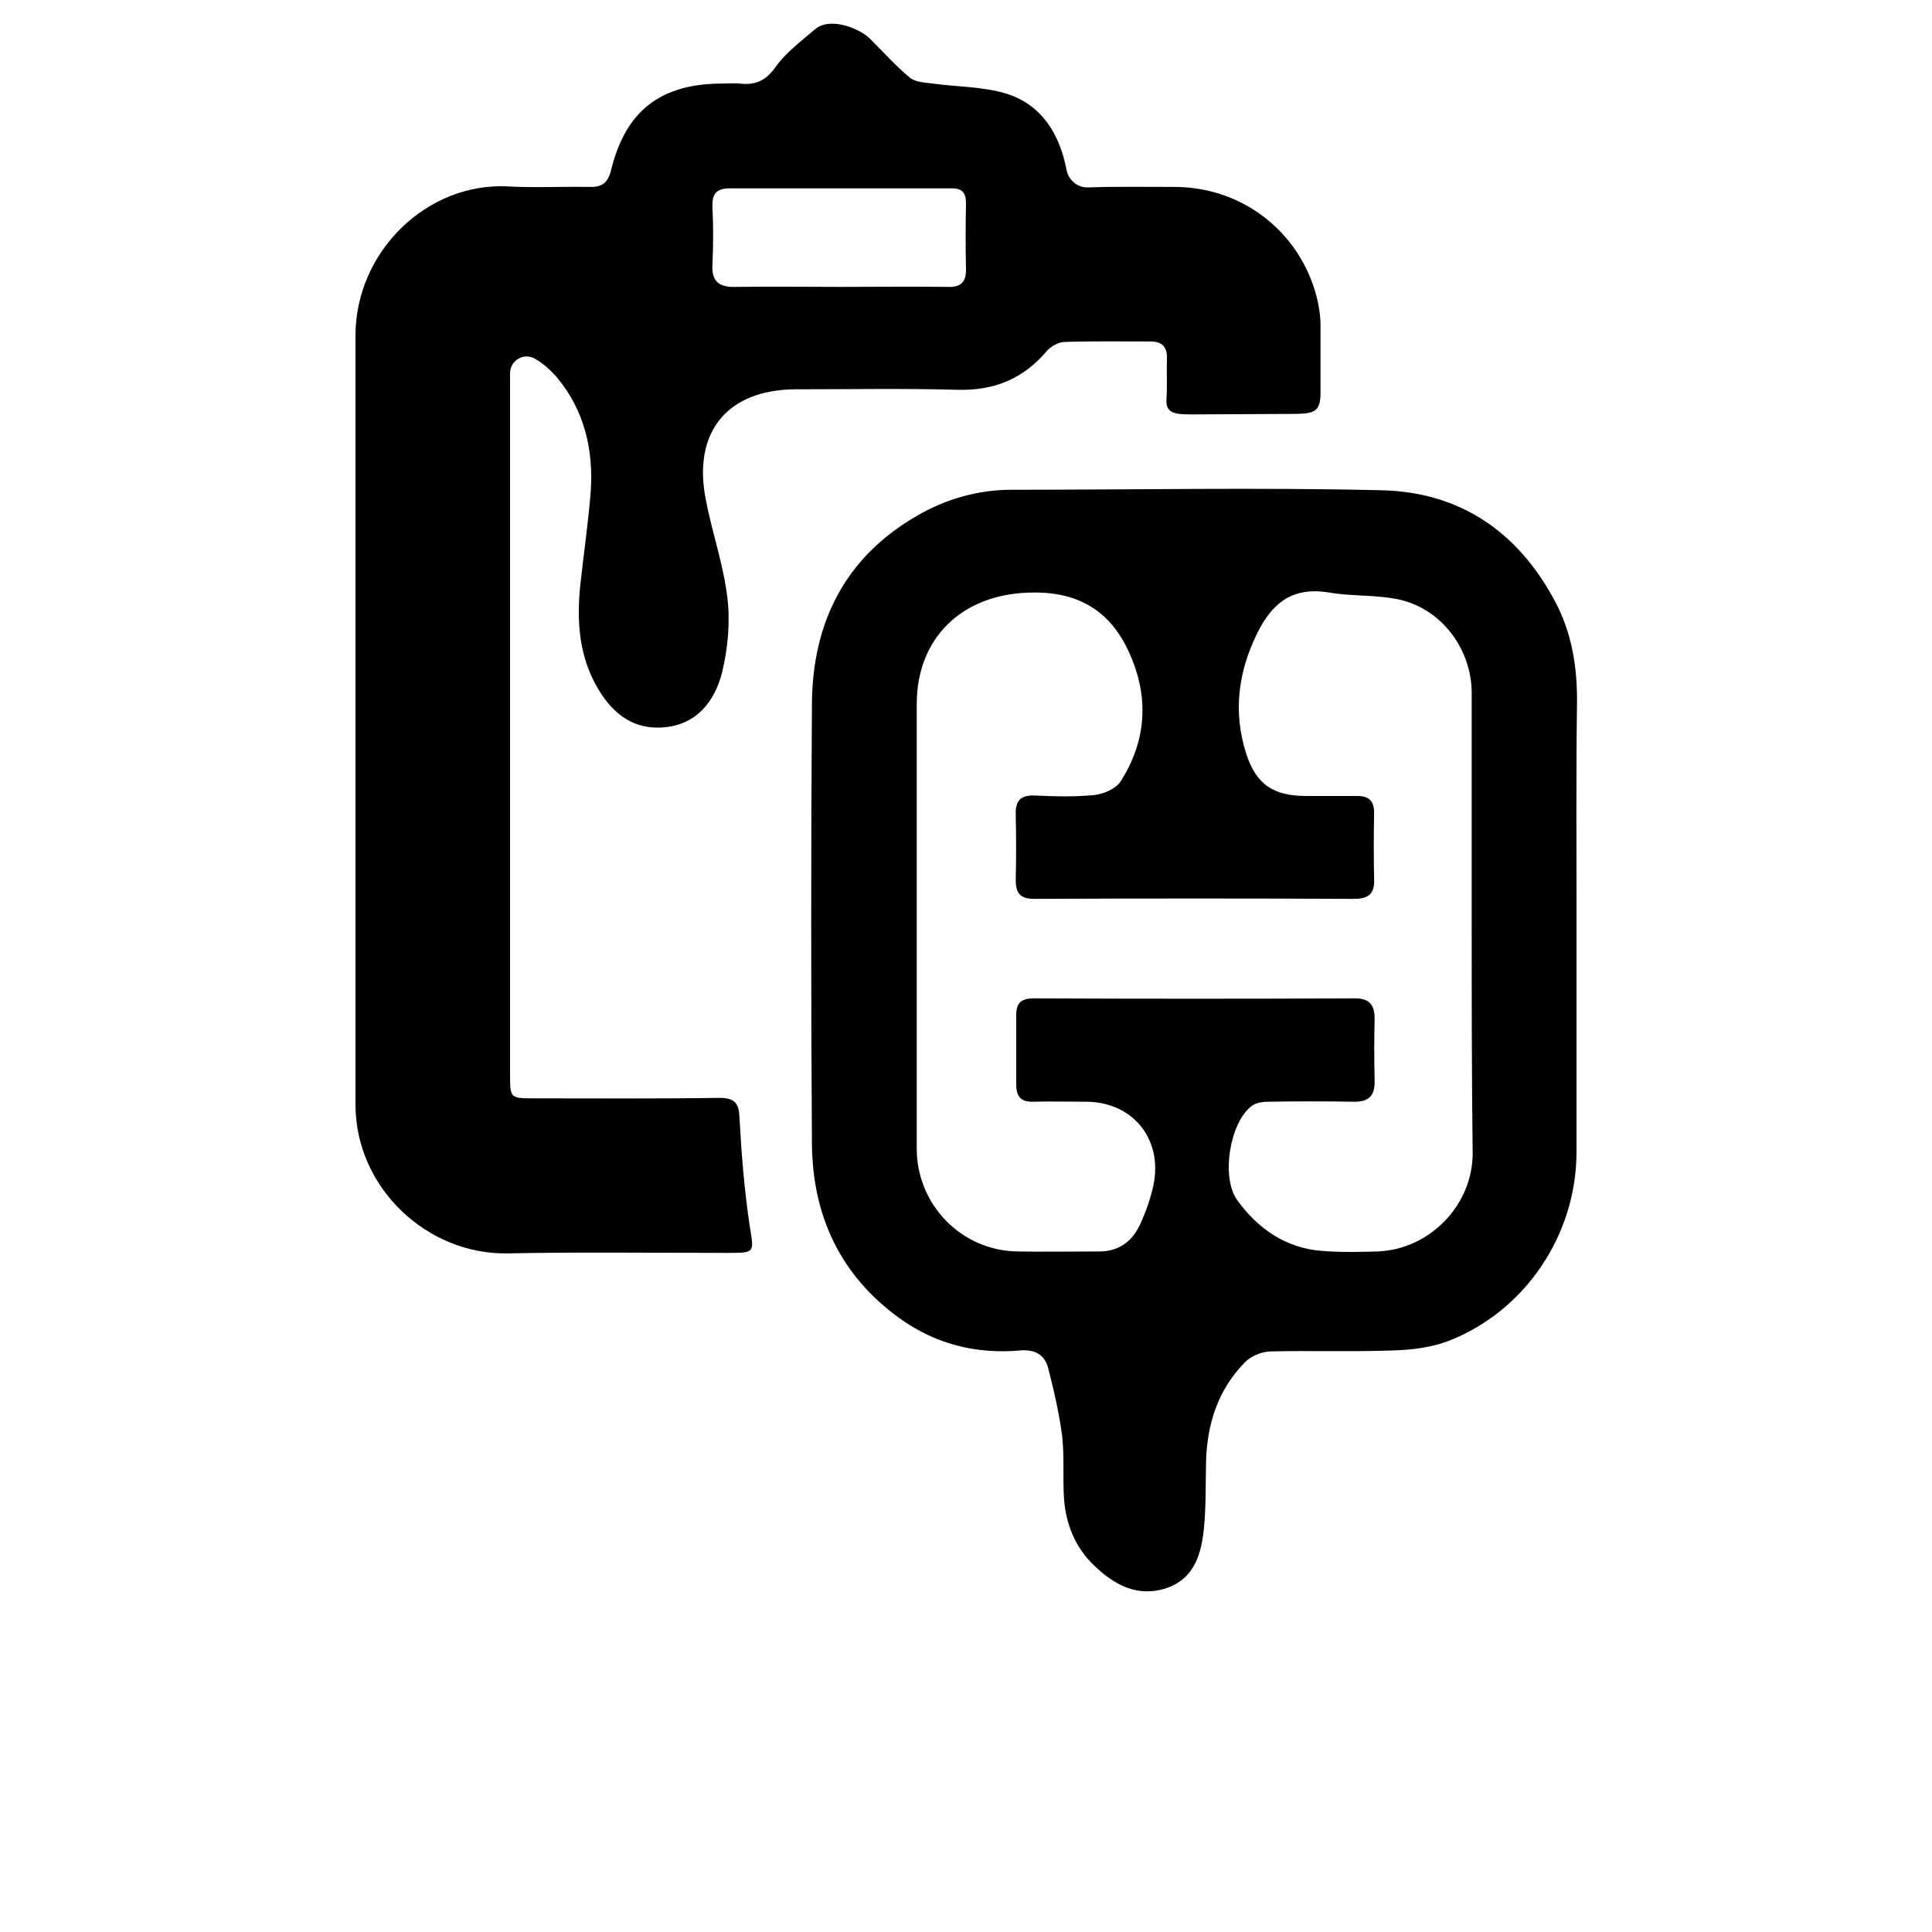 <?xml version="1.0" encoding="utf-8"?>
<!-- Generator: Adobe Illustrator 23.0.6, SVG Export Plug-In . SVG Version: 6.00 Build 0)  -->
<svg version="1.1" id="Layer_1" xmlns="http://www.w3.org/2000/svg" xmlns:xlink="http://www.w3.org/1999/xlink" x="0px" y="0px"
	 viewBox="0 0 400 400" style="enable-background:new 0 0 400 400;" xml:space="preserve">
<path d="M110.8,74.3c-2.3-1.4-5.2,0.3-5.2,3c0,0,0,0,0,0c0,48.4,0,96.7,0,145.1c0,5,0,5,5.1,5c12.7,0,25.4,0.1,38.2-0.1
	c3.2,0,4.1,1.1,4.2,4.1c0.4,7.4,1,14.9,2.1,22.3c0.9,5.7,1.3,5.7-4.7,5.7c-15.1,0-30.3-0.2-45.4,0.1c-16.7,0.3-31.5-13.6-31.5-30.8
	c0-53.1,0-106.2,0-159.2c0-17.5,14.9-31.8,31.6-30.9c5.6,0.3,11.1,0,16.7,0.1c2.6,0.1,3.9-0.7,4.6-3.4c3-12.4,10.3-18,23.1-18
	c1.2,0,2.4-0.1,3.6,0c3.3,0.4,5.5-0.7,7.5-3.6c2.1-2.9,5.2-5.2,8-7.6c3.2-2.8,9.5-0.1,11.5,2c2.7,2.7,5.3,5.6,8.2,8
	c1.1,0.9,3.1,1,4.7,1.2c5.1,0.7,10.4,0.6,15.3,2.1c7.3,2.3,11,8.4,12.4,15.7c0.4,2.2,2.3,3.8,4.5,3.7c5.9-0.2,11.9-0.1,17.8-0.1
	c10.3,0,19.2,4.9,24.7,12.5c4.3,6,5.6,12.3,5.6,16.2c0,3.9,0,9.5,0,13.8s-1.3,4.5-6.5,4.5s-16.4,0.1-19.8,0.1c-3.4,0-5.8,0-5.6-3.1
	c0.2-2.8,0-5.6,0.1-8.4c0.1-2.5-1-3.6-3.4-3.6c-5.9,0-11.9-0.1-17.8,0.1c-1.2,0-2.8,0.9-3.6,1.8c-4.9,5.8-10.9,8.3-18.5,8.1
	c-11.1-0.3-22.3-0.1-33.4-0.1c-14.2,0-21.5,8.7-18.8,22.7c1.3,6.9,3.7,13.6,4.5,20.5c0.6,5,0.1,10.5-1.1,15.4
	c-1.5,6-5.3,10.9-12.2,11.4c-6.8,0.5-11.1-3.5-14.1-9.1c-3.5-6.6-3.8-13.7-3-20.9c0.7-6.3,1.6-12.5,2.1-18.8
	c0.6-8.7-1.3-16.9-7.1-23.8C114,76.7,112.6,75.3,110.8,74.3z M174.1,59.4c7.4,0,14.8-0.1,22.1,0c2.6,0.1,3.8-0.9,3.8-3.5
	c-0.1-4.6-0.1-9.2,0-13.8c0-2.1-0.7-3.1-2.9-3.1c-15.4,0-30.7,0-46.1,0c-2.7,0-3.6,1.2-3.5,3.8c0.2,4,0.2,8,0,12
	c-0.2,3.5,1.4,4.7,4.8,4.6C159.6,59.3,166.9,59.4,174.1,59.4z"/>
<path d="M326.4,189.1c0,16.5,0,33,0,49.4c0,17.2-10.7,33.1-26.7,39.2c-3.5,1.3-7.5,1.8-11.4,1.9c-8.5,0.3-17,0-25.4,0.2
	c-1.8,0.1-4,1-5.2,2.3c-5.5,5.6-7.8,12.7-8,20.5c-0.1,4.5,0,9-0.4,13.4c-0.5,5.5-1.9,10.8-7.8,12.8c-6,2-10.9-0.7-15.1-4.8
	c-3.8-3.7-5.7-8.4-6.1-13.6c-0.3-4.3,0.1-8.8-0.4-13.1c-0.6-4.7-1.7-9.4-2.9-14.1c-0.7-2.7-2.8-3.9-5.8-3.6
	c-9.1,0.8-17.5-1.3-25-6.7c-12.3-8.9-18-21.3-18.1-36.2c-0.2-30.3-0.2-60.6,0-90.9c0.1-17,6.9-30.5,21.9-39.1
	c5.9-3.4,12.5-5.3,19.4-5.3c25.6,0,51.1-0.5,76.7,0.1c16.1,0.4,28.1,8.5,35.8,22.9c3.6,6.7,4.7,13.9,4.6,21.4
	C326.3,160.2,326.4,174.7,326.4,189.1z M304.7,191.1c0-15.9,0-31.8,0-47.6c0-8.9-6-17.2-14.7-19.3c-4.8-1.1-9.9-0.7-14.7-1.5
	c-7.6-1.3-11.9,2-15.1,8.6c-3.9,8-4.9,16.2-2.2,24.7c2.1,6.5,5.7,8.8,12.5,8.8c3.5,0,7,0,10.5,0c2.4,0,3.5,1,3.5,3.5
	c-0.1,4.6-0.1,9.2,0,13.8c0.1,3-1.2,4-4.2,4c-22.1-0.1-44.1-0.1-66.2,0c-3,0-3.8-1.3-3.8-3.9c0.1-4.5,0.1-9,0-13.4
	c-0.1-3,0.9-4.2,4-4.1c4.1,0.2,8.3,0.3,12.3-0.1c1.9-0.2,4.4-1.3,5.4-2.8c5.7-8.9,5.9-18.4,1.3-27.7c-4.1-8.3-11-11.8-20.5-11.4
	c-13.7,0.5-23,9.4-23,23.1c0,30.7,0,61.3,0,92c0,11.6,9.2,21.1,20.8,21.3c5.6,0.1,11.1,0,16.7,0c4.1,0.1,7-1.9,8.7-5.5
	c1.2-2.6,2.2-5.4,2.8-8.2c2-9.6-4.3-17.3-14-17.3c-3.6,0-7.3-0.1-10.9,0c-2.5,0.1-3.5-1.1-3.5-3.5c0-4.8,0-9.7,0-14.5
	c0-2.4,1-3.4,3.6-3.4c22.2,0.1,44.4,0.1,66.5,0c3,0,4.1,1.3,4.1,4.2c-0.1,4.2-0.1,8.5,0,12.7c0.1,3.3-1.2,4.6-4.5,4.5
	c-5.8-0.1-11.6-0.1-17.4,0c-1.3,0-2.8,0.2-3.7,1c-4.4,3.5-6.2,14.6-2.9,19.3c4.3,6,10.2,10.1,17.8,10.6c3.7,0.3,7.5,0.2,11.3,0.1
	c10.8-0.4,19.7-9.6,19.7-20.3C304.7,222.8,304.7,207,304.7,191.1z"/>
</svg>
